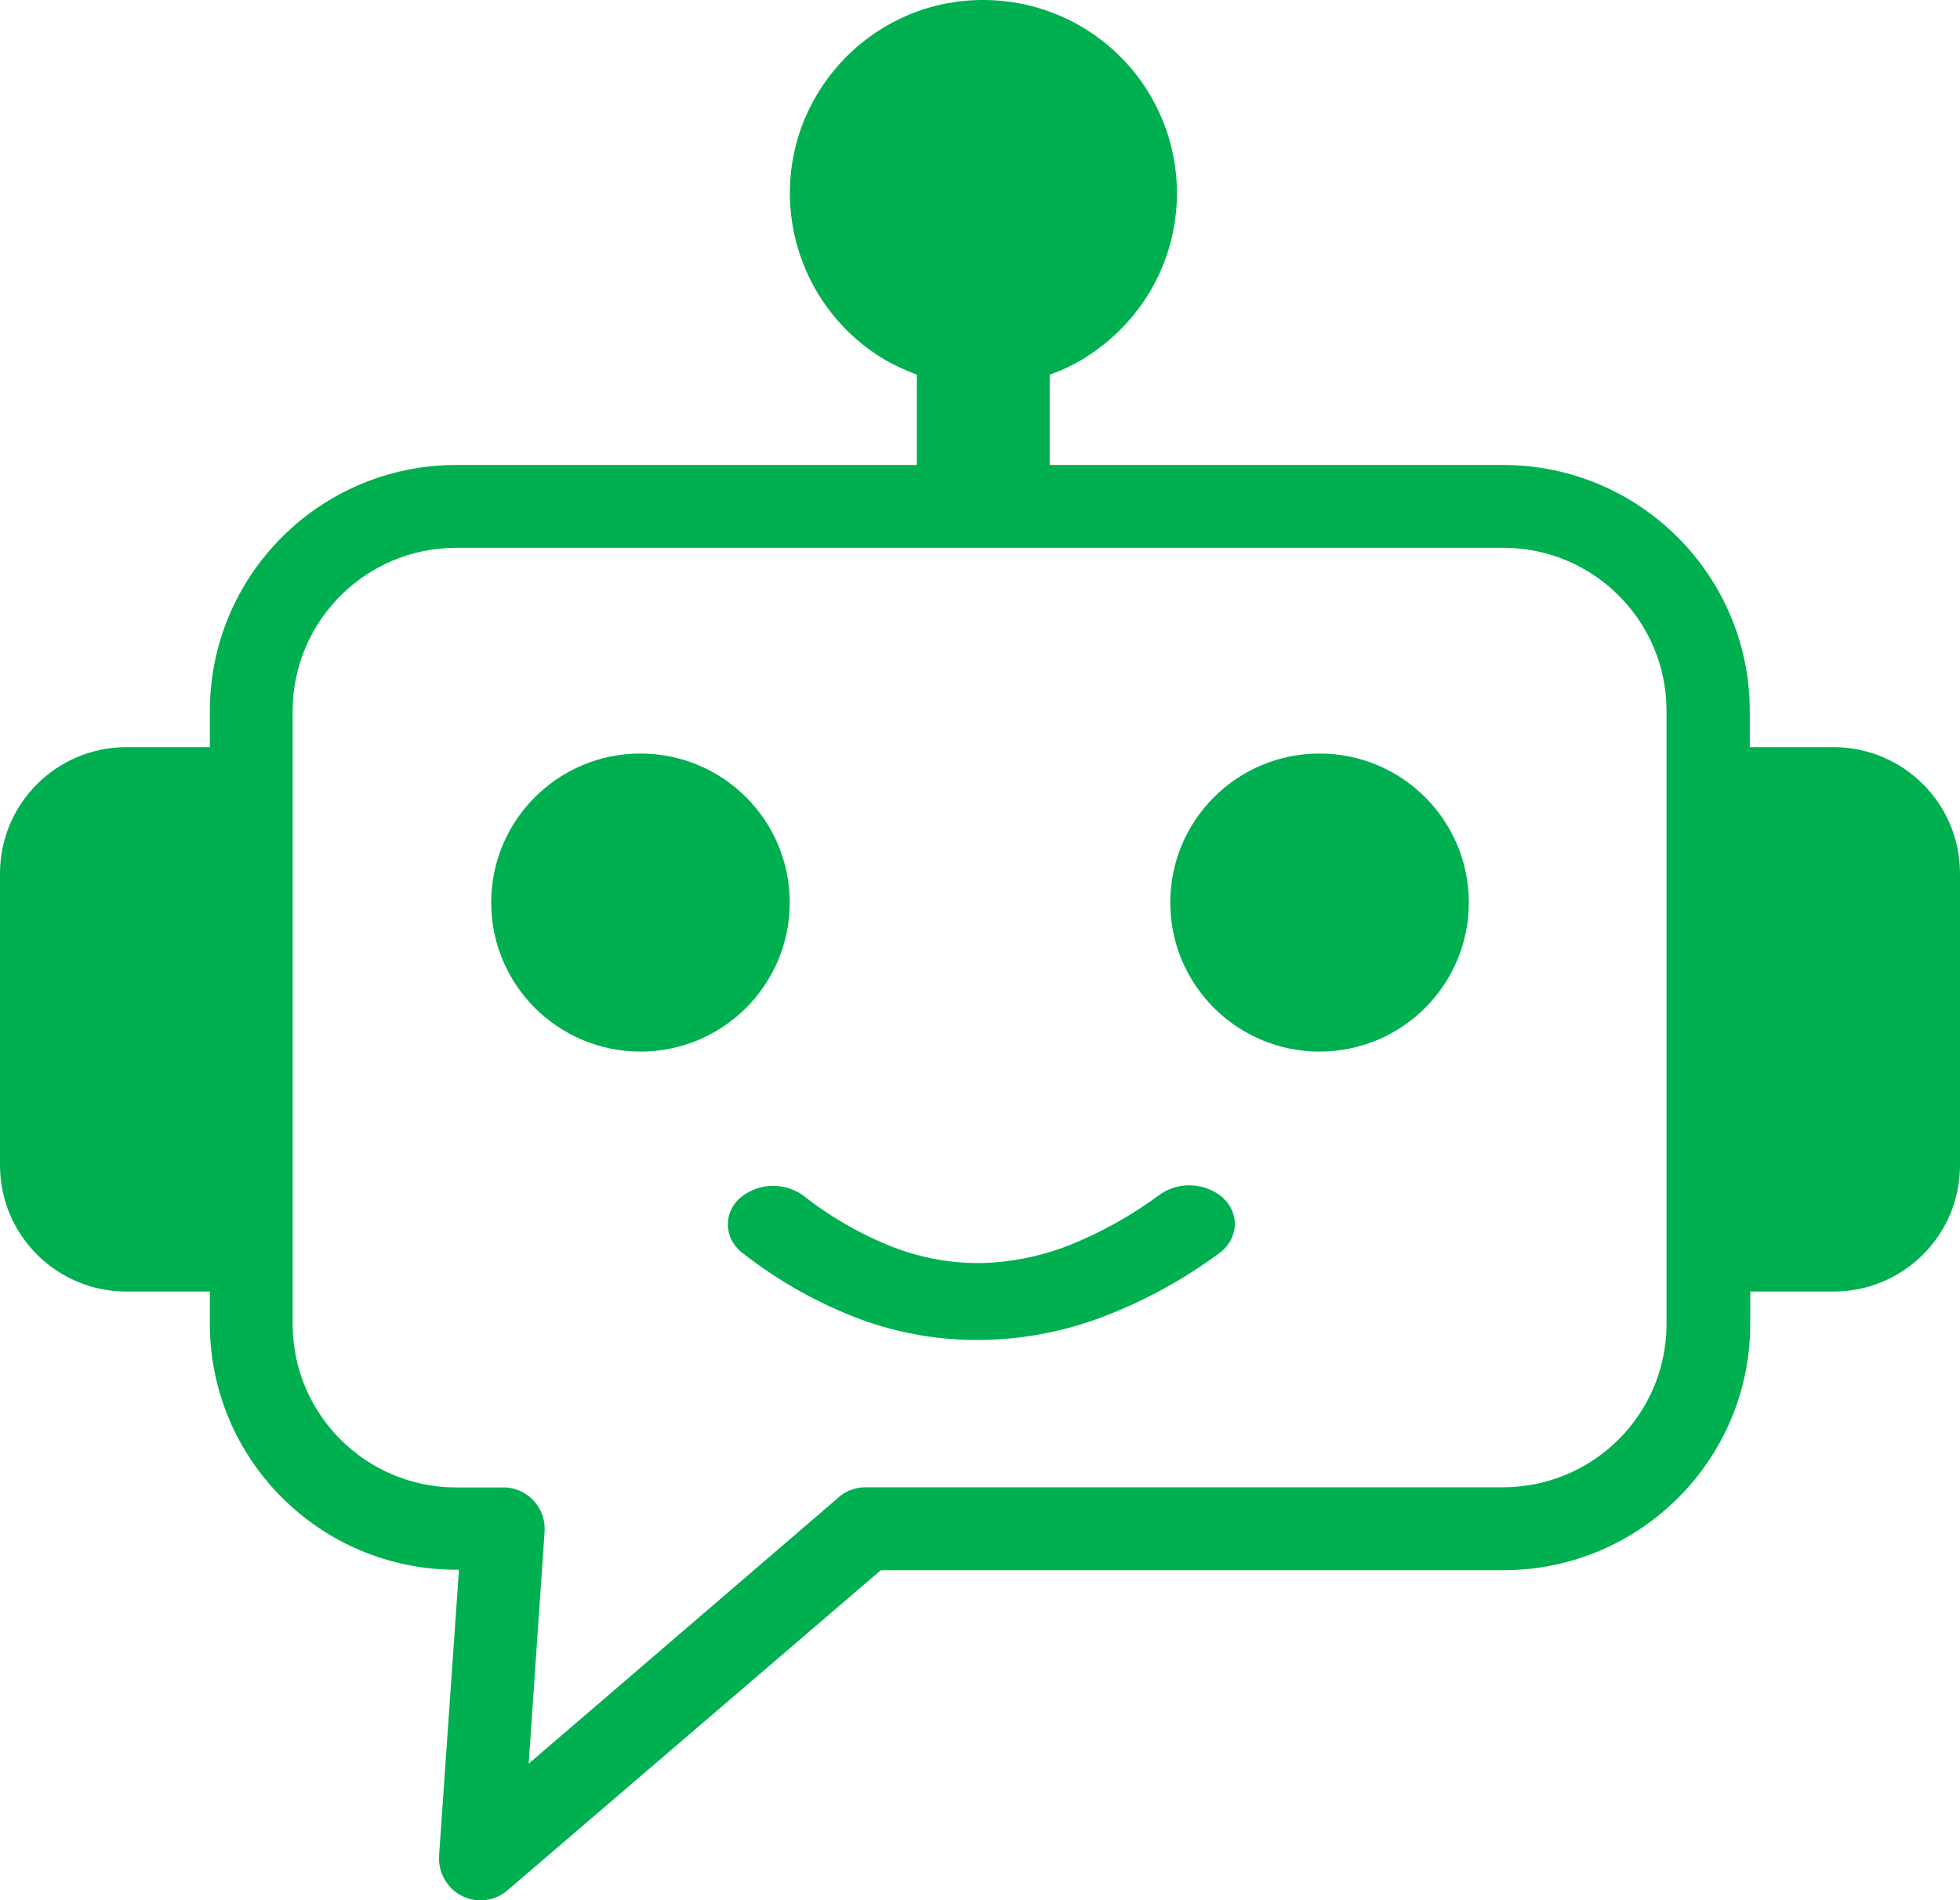 <svg width="331" height="321" xmlns="http://www.w3.org/2000/svg" xmlns:xlink="http://www.w3.org/1999/xlink" xml:space="preserve" overflow="hidden"><defs><clipPath id="clip0"><rect x="1832" y="1369" width="331" height="321"/></clipPath></defs><g clip-path="url(#clip0)" transform="translate(-1832 -1369)"><path d="M1986.83 1447.54 1986.83 1432.29C1984.98 1431.59 1983.18 1430.76 1981.45 1429.79 1967.46 1421.49 1961.67 1404.21 1967.85 1389.17 1969.51 1385.21 1971.92 1381.6 1974.96 1378.55 1977.98 1375.53 1981.57 1373.12 1985.52 1371.47 1989.49 1369.82 1993.76 1368.98 1998.07 1369 2011.3 1369 2023.23 1376.96 2028.28 1389.17 2031.59 1397.16 2031.59 1406.12 2028.28 1414.11 2026.64 1418.07 2024.22 1421.68 2021.17 1424.7L2021.01 1424.87C2019.09 1426.75 2016.96 1428.4 2014.66 1429.79 2012.95 1430.8 2011.14 1431.63 2009.27 1432.29L2009.27 1447.54 2085.97 1447.54C2108.89 1447.61 2127.44 1466.16 2127.5 1489.04L2127.5 1495.2 2141.72 1495.2C2153.47 1495.25 2162.97 1504.75 2163 1516.48L2163 1565.89C2162.97 1577.62 2153.47 1587.12 2141.72 1587.16L2127.58 1587.16 2127.58 1592.73C2127.51 1615.64 2108.91 1634.19 2085.97 1634.23L1980.75 1634.23 1917.67 1688.33C1914.76 1690.82 1910.37 1690.49 1907.87 1687.58 1907.86 1687.57 1907.85 1687.56 1907.84 1687.54 1906.66 1686.17 1906.05 1684.38 1906.14 1682.57L1909.51 1634.15 1908.95 1634.15C1886.06 1634.09 1867.52 1615.59 1867.44 1592.73L1867.44 1587.16 1853.3 1587.16C1841.55 1587.13 1832.03 1577.63 1832 1565.89L1832 1516.48C1832.03 1504.75 1841.53 1495.25 1853.28 1495.2L1867.44 1495.2 1867.44 1489.02C1867.49 1466.14 1886.04 1447.6 1908.95 1447.54L1986.83 1447.54ZM2054.84 1496.28C2068.76 1496.28 2080.05 1507.55 2080.05 1521.45 2080.05 1535.36 2068.76 1546.63 2054.84 1546.63 2040.92 1546.63 2029.63 1535.36 2029.63 1521.45 2029.63 1507.55 2040.92 1496.28 2054.84 1496.28ZM1940.16 1496.28C1954.08 1496.28 1965.37 1507.55 1965.37 1521.45 1965.37 1535.36 1954.08 1546.63 1940.16 1546.63 1926.24 1546.63 1914.95 1535.36 1914.95 1521.45 1914.95 1507.55 1926.24 1496.28 1940.16 1496.28ZM1957.34 1580.63C1956.96 1580.33 1956.62 1579.99 1956.32 1579.61 1955.45 1578.58 1954.95 1577.29 1954.92 1575.95 1954.9 1574.6 1955.33 1573.28 1956.16 1572.21 1956.47 1571.82 1956.82 1571.47 1957.21 1571.16 1960.25 1568.77 1964.52 1568.68 1967.66 1570.95 1972.26 1574.57 1977.37 1577.51 1982.82 1579.66 1987.52 1581.47 1992.52 1582.39 1997.55 1582.35 2002.65 1582.24 2007.69 1581.24 2012.45 1579.39 2017.96 1577.19 2023.17 1574.28 2027.93 1570.73 2031.14 1568.54 2035.42 1568.74 2038.41 1571.21 2038.78 1571.55 2039.11 1571.92 2039.41 1572.32 2040.2 1573.41 2040.6 1574.74 2040.54 1576.08 2040.42 1577.43 2039.88 1578.7 2038.98 1579.71 2038.63 1580.1 2038.25 1580.45 2037.82 1580.74 2031.76 1585.21 2025.12 1588.83 2018.08 1591.49 2011.59 1593.94 2004.73 1595.24 1997.8 1595.34 1990.86 1595.44 1983.96 1594.27 1977.44 1591.9 1970.25 1589.21 1963.52 1585.44 1957.48 1580.71L1957.48 1580.71ZM2085.95 1461.53 1908.95 1461.53C1893.76 1461.59 1881.47 1473.88 1881.42 1489.04L1881.42 1592.73C1881.47 1607.9 1893.76 1620.19 1908.95 1620.25L1917.48 1620.25C1921.33 1620.54 1924.22 1623.86 1923.97 1627.7L1921.28 1666.91 1973.26 1622.24C1974.57 1620.93 1976.34 1620.21 1978.19 1620.22L2085.92 1620.22C2101.11 1620.16 2113.4 1607.87 2113.44 1592.7L2113.44 1489.02C2113.41 1473.86 2101.13 1461.57 2085.95 1461.53Z" fill="#00B050" fill-rule="evenodd"/></g></svg>